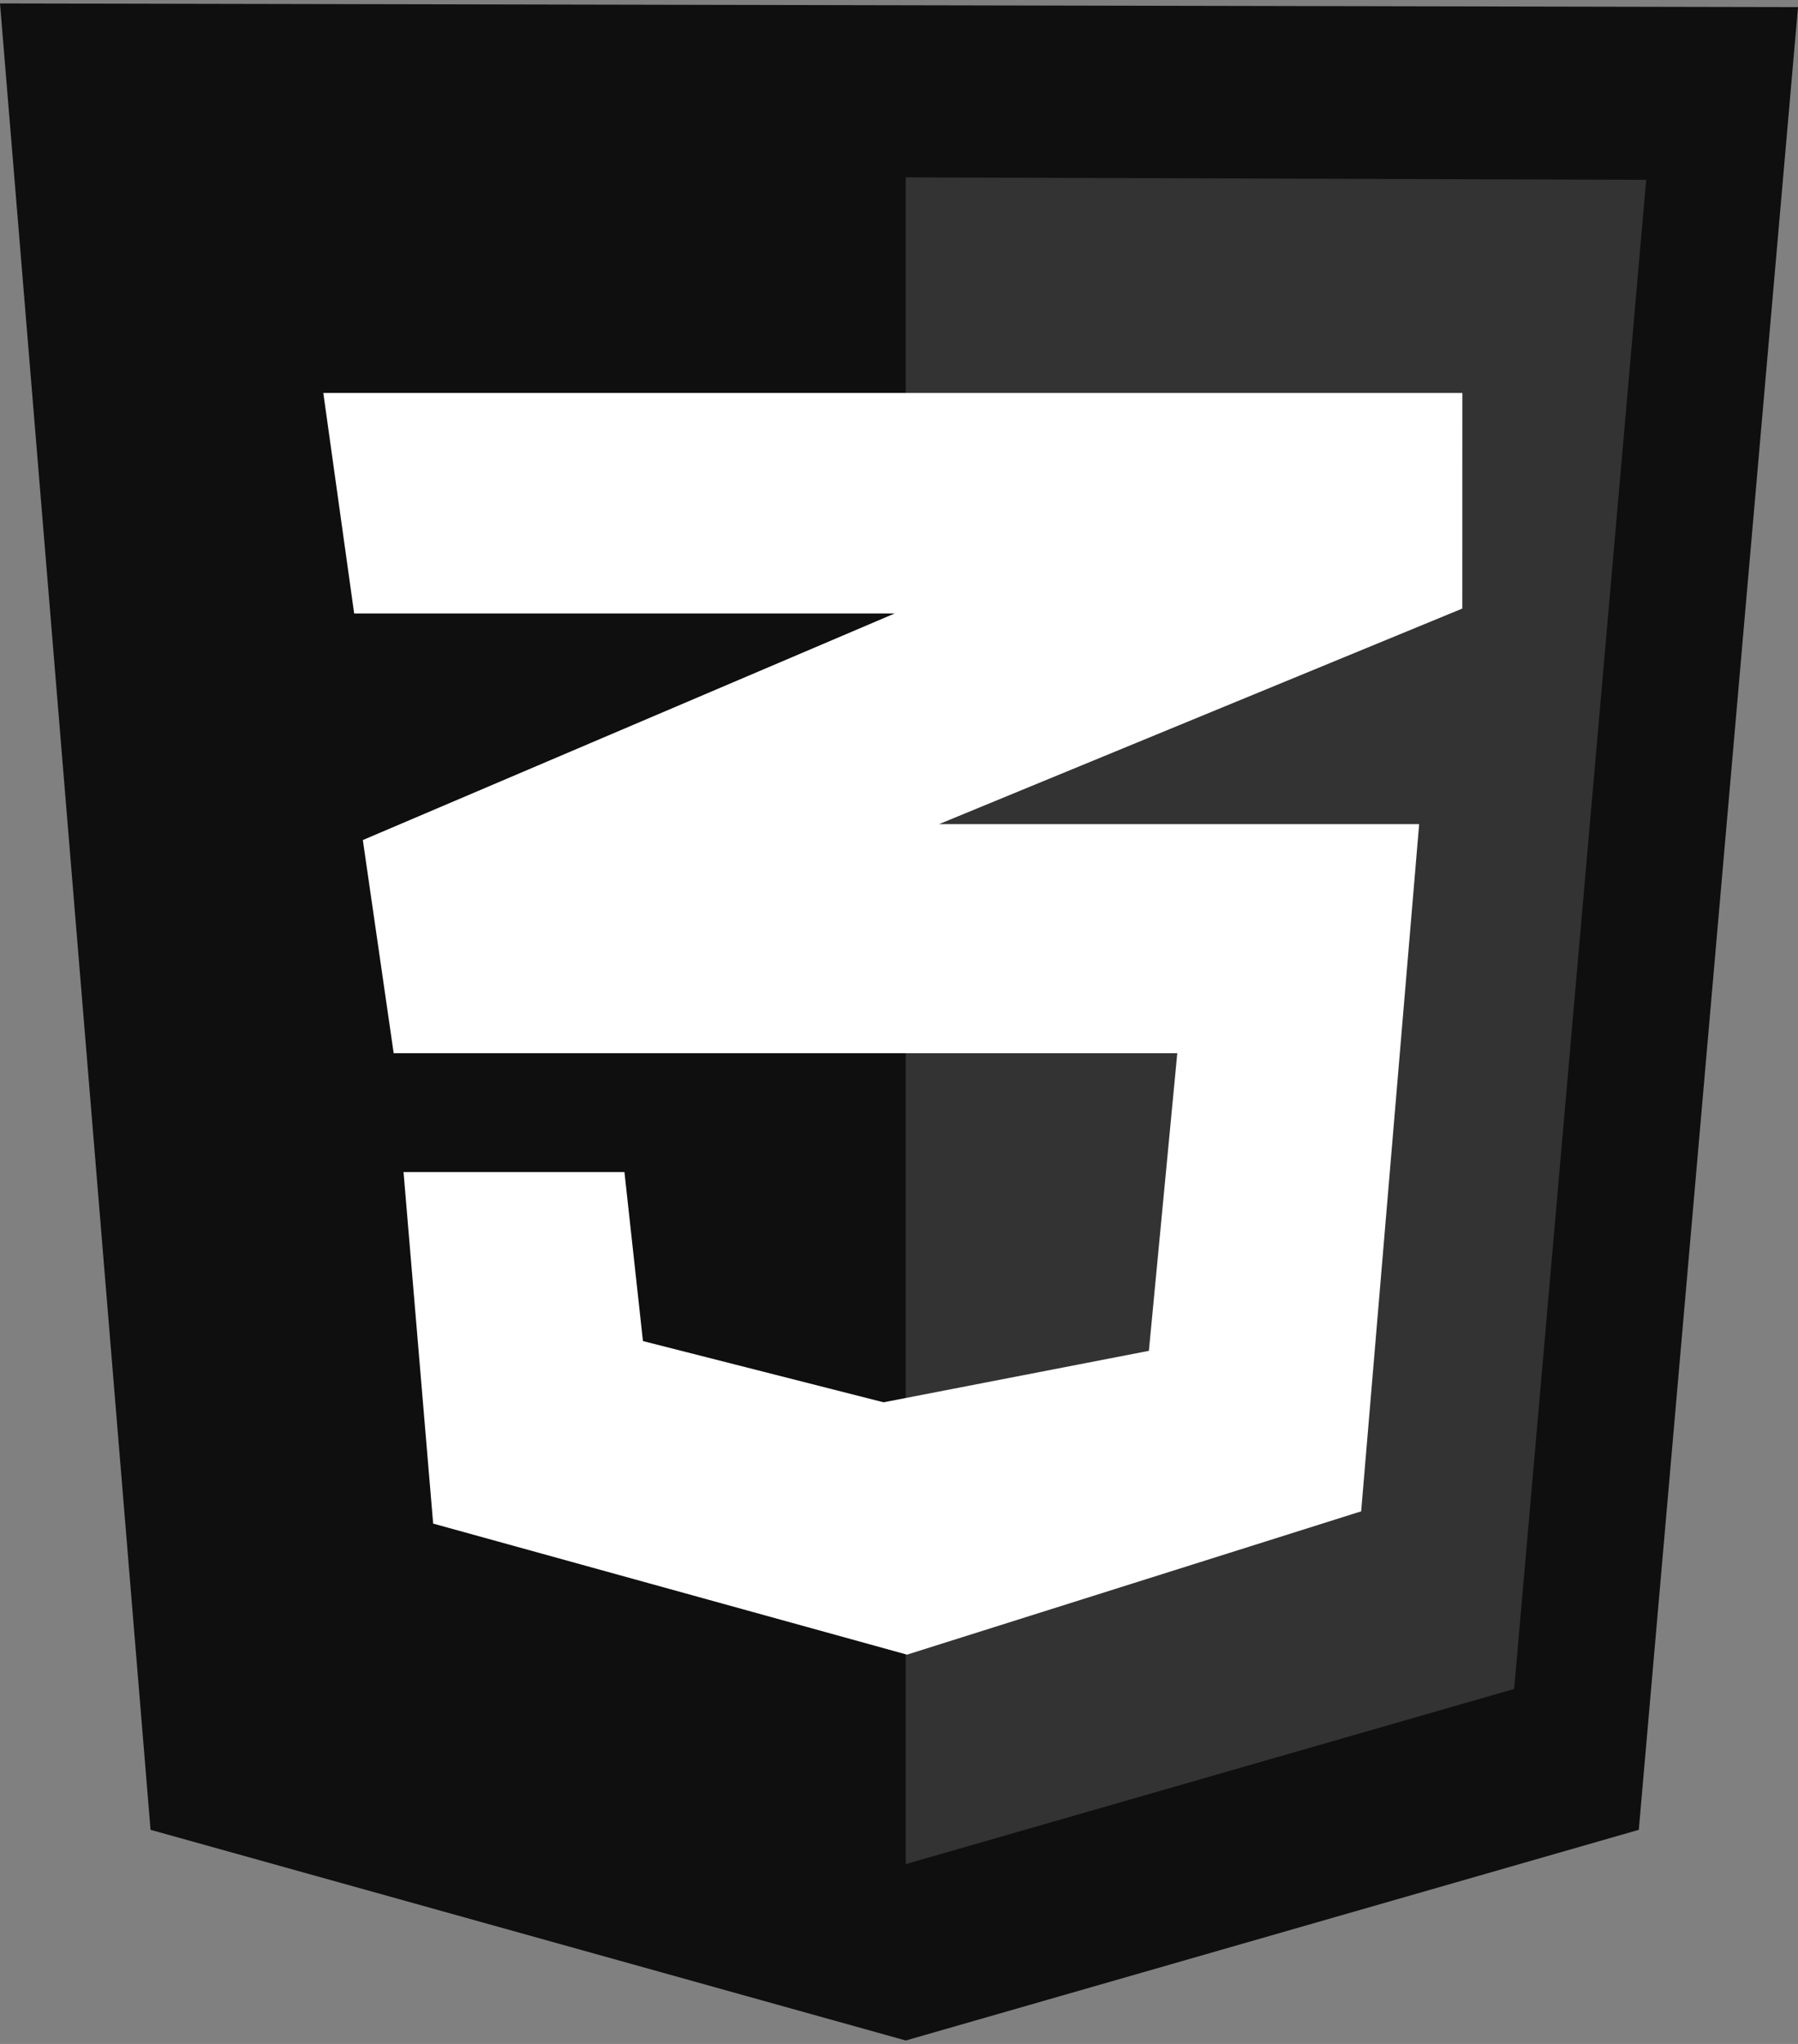 <svg width="44" height="50" viewBox="0 0 44 50" fill="none" xmlns="http://www.w3.org/2000/svg">
<rect x="0" y="0" width="44" height="50" fill="#808080" stroke="none"/>
<g clip-path="url(#clip0_141_47)">
<path d="M3.684 44.762L0 0.084L44 0.174L40.104 44.762L22.166 49.916L3.684 44.762Z" fill="#0F0F0F"/>
<path d="M22.166 45.601V4.339L40.285 4.399L37.054 41.316L22.166 45.601Z" fill="#333333"/>
<path d="M35.786 9.613H7.912L8.667 15.007H21.894L8.879 20.55L9.634 25.764H28.81L28.115 33.045L21.622 34.304L15.734 32.806L15.281 28.671H9.875L10.6 37.271L22.196 40.477L33.31 36.971L34.729 20.16H22.981L35.785 14.887L35.786 9.613Z" fill="white"/>
</g>
<defs>
<clipPath id="clip0_141_47">
<rect width="44" height="50" fill="white"/>
</clipPath>
</defs>
</svg>
